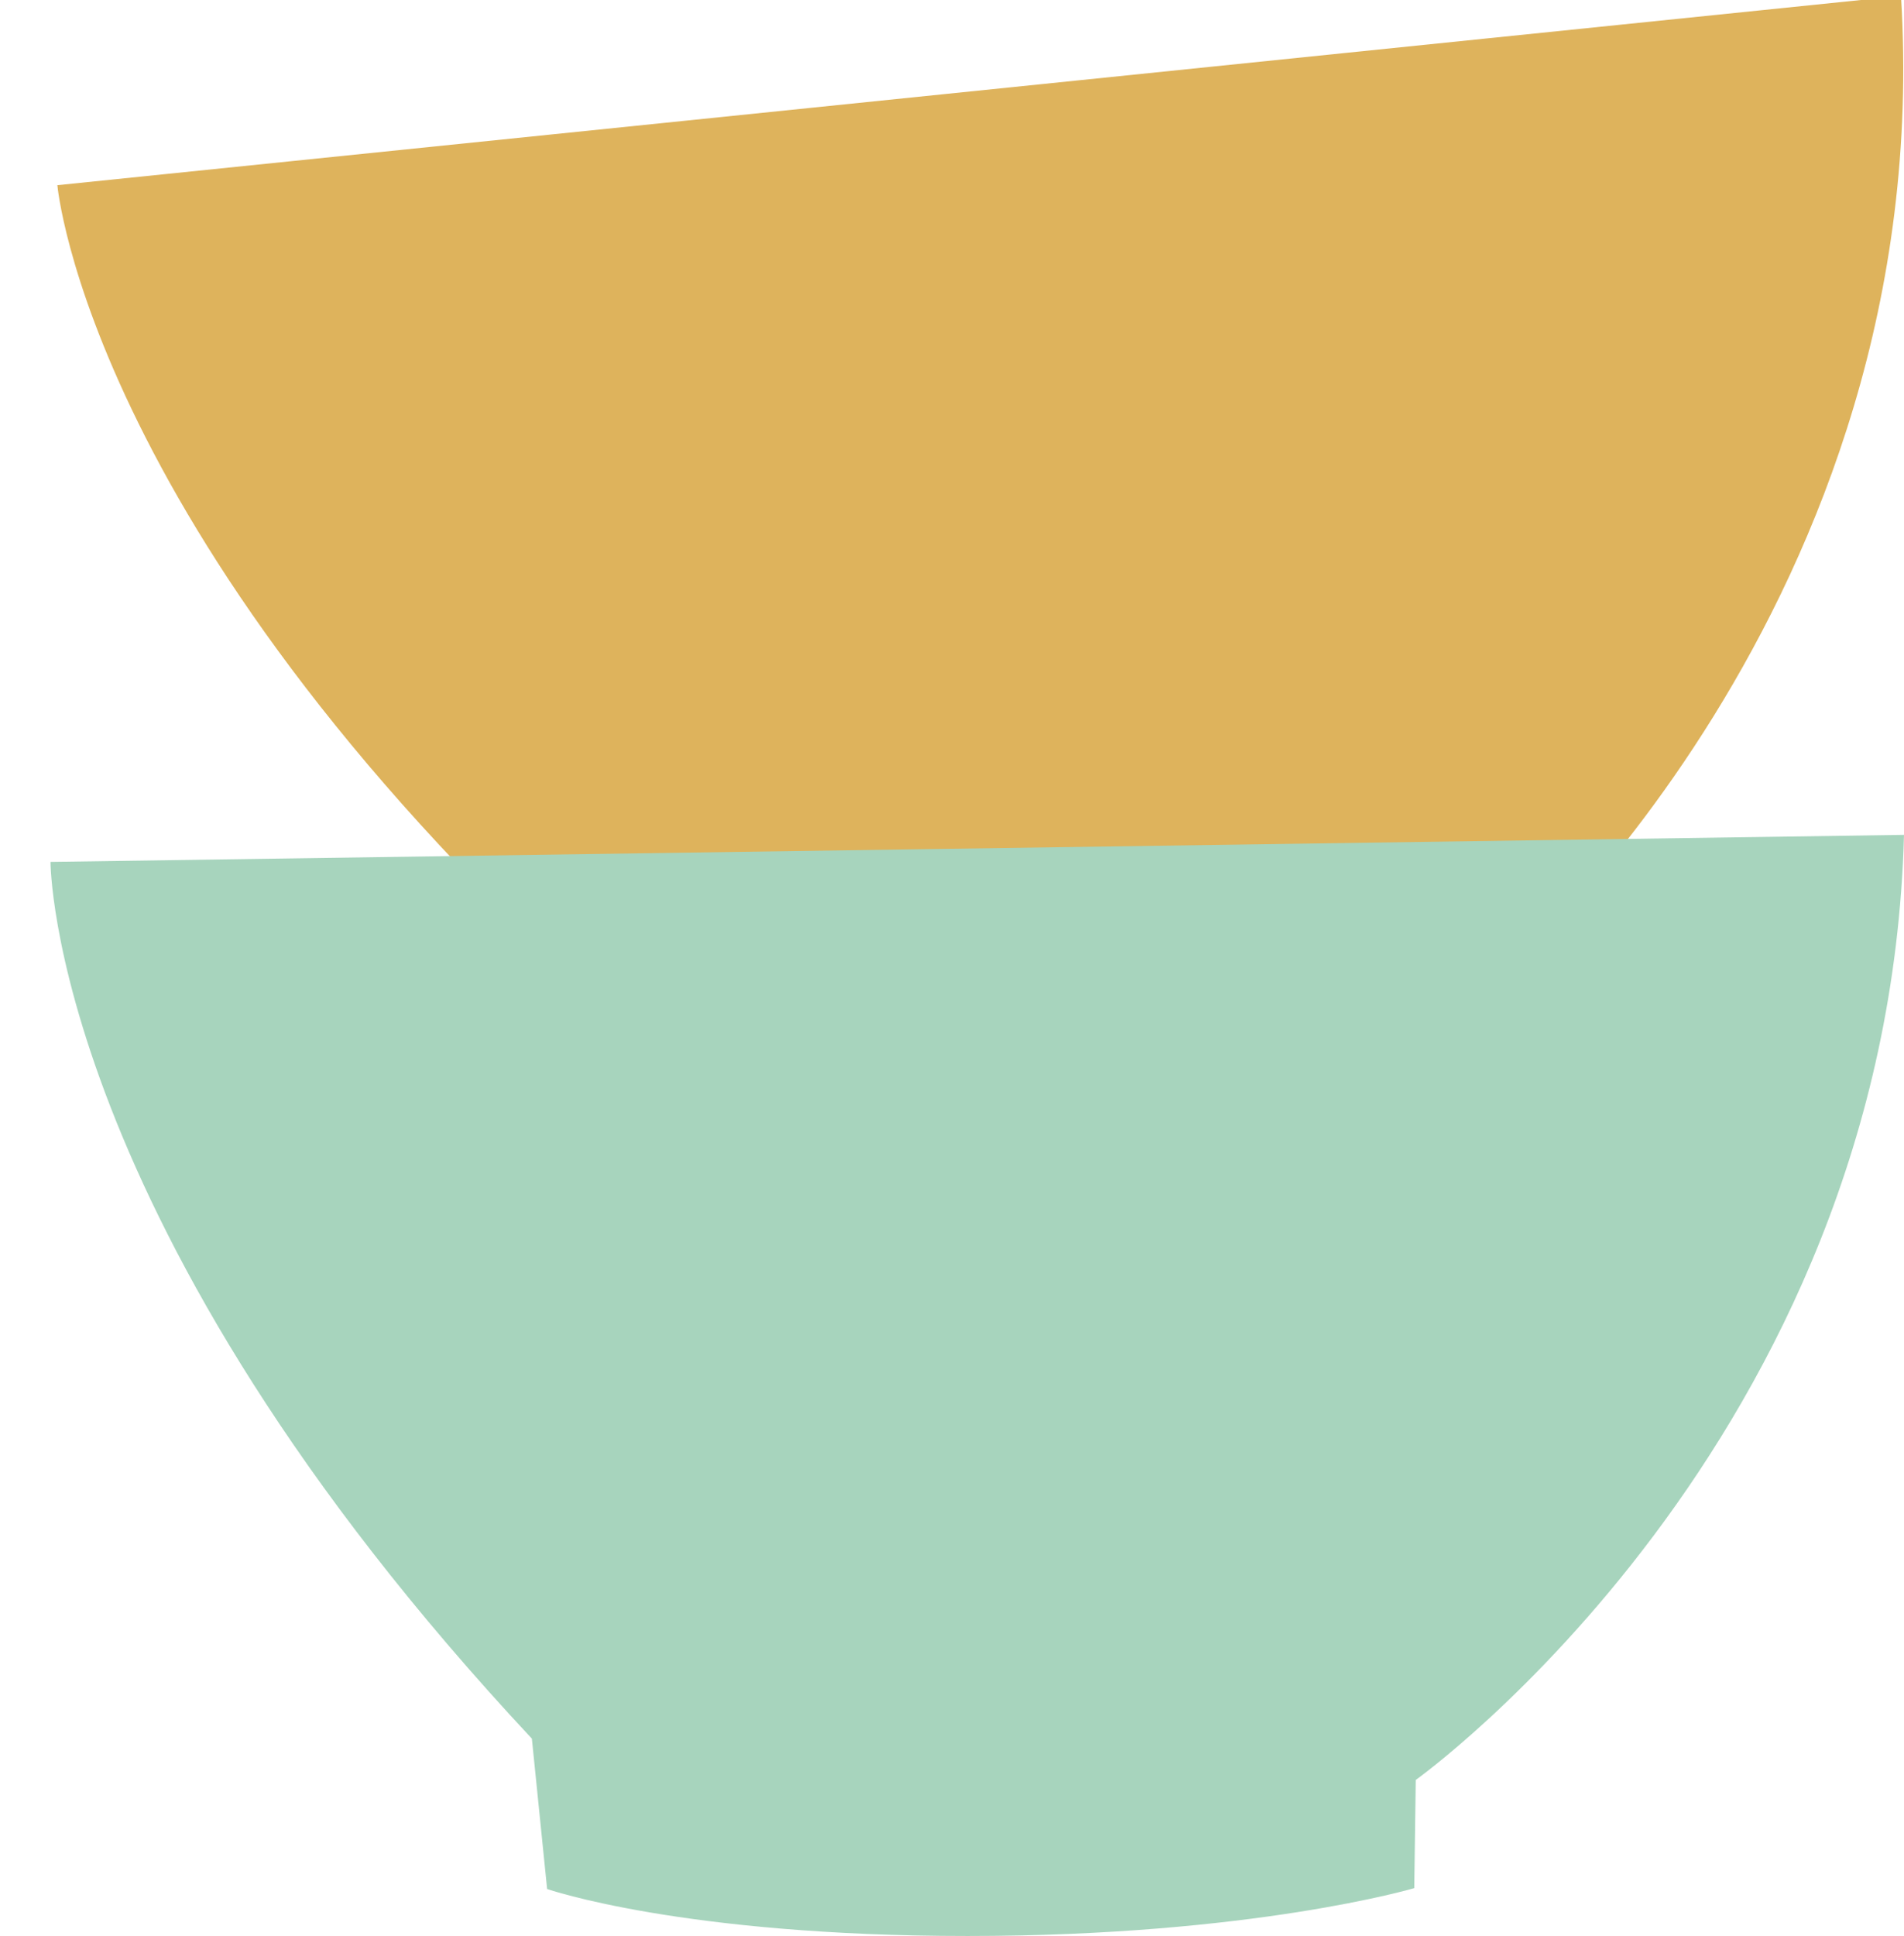 <svg width="122" height="124" viewBox="0 0 122 124" fill="none" xmlns="http://www.w3.org/2000/svg">
<g clip-path="url(#clip0_6701_2222)">
<path d="M121.828 -0.265L3.676 11.861C3.676 11.861 5.686 34.875 39.365 65.103L41.184 74.621L96.516 69.691L95.999 62.8C95.999 62.8 124.202 38.663 121.808 -0.227L121.828 -0.265Z" fill="#DEB35C"/>
<path d="M122 53.473L3.236 55.205C3.236 55.205 3.197 78.314 34.08 111.36L35.057 120.992C35.057 120.992 43.711 124 61.996 124C80.28 124 90.619 120.935 90.619 120.935L90.715 114.006C90.715 114.006 120.947 92.439 122 53.473Z" fill="#A7D4BD"/>
</g>
<defs>
<clipPath id="clip0_6701_2222">
<rect width="122" height="124" fill="white"/>
</clipPath>
</defs>
</svg>
